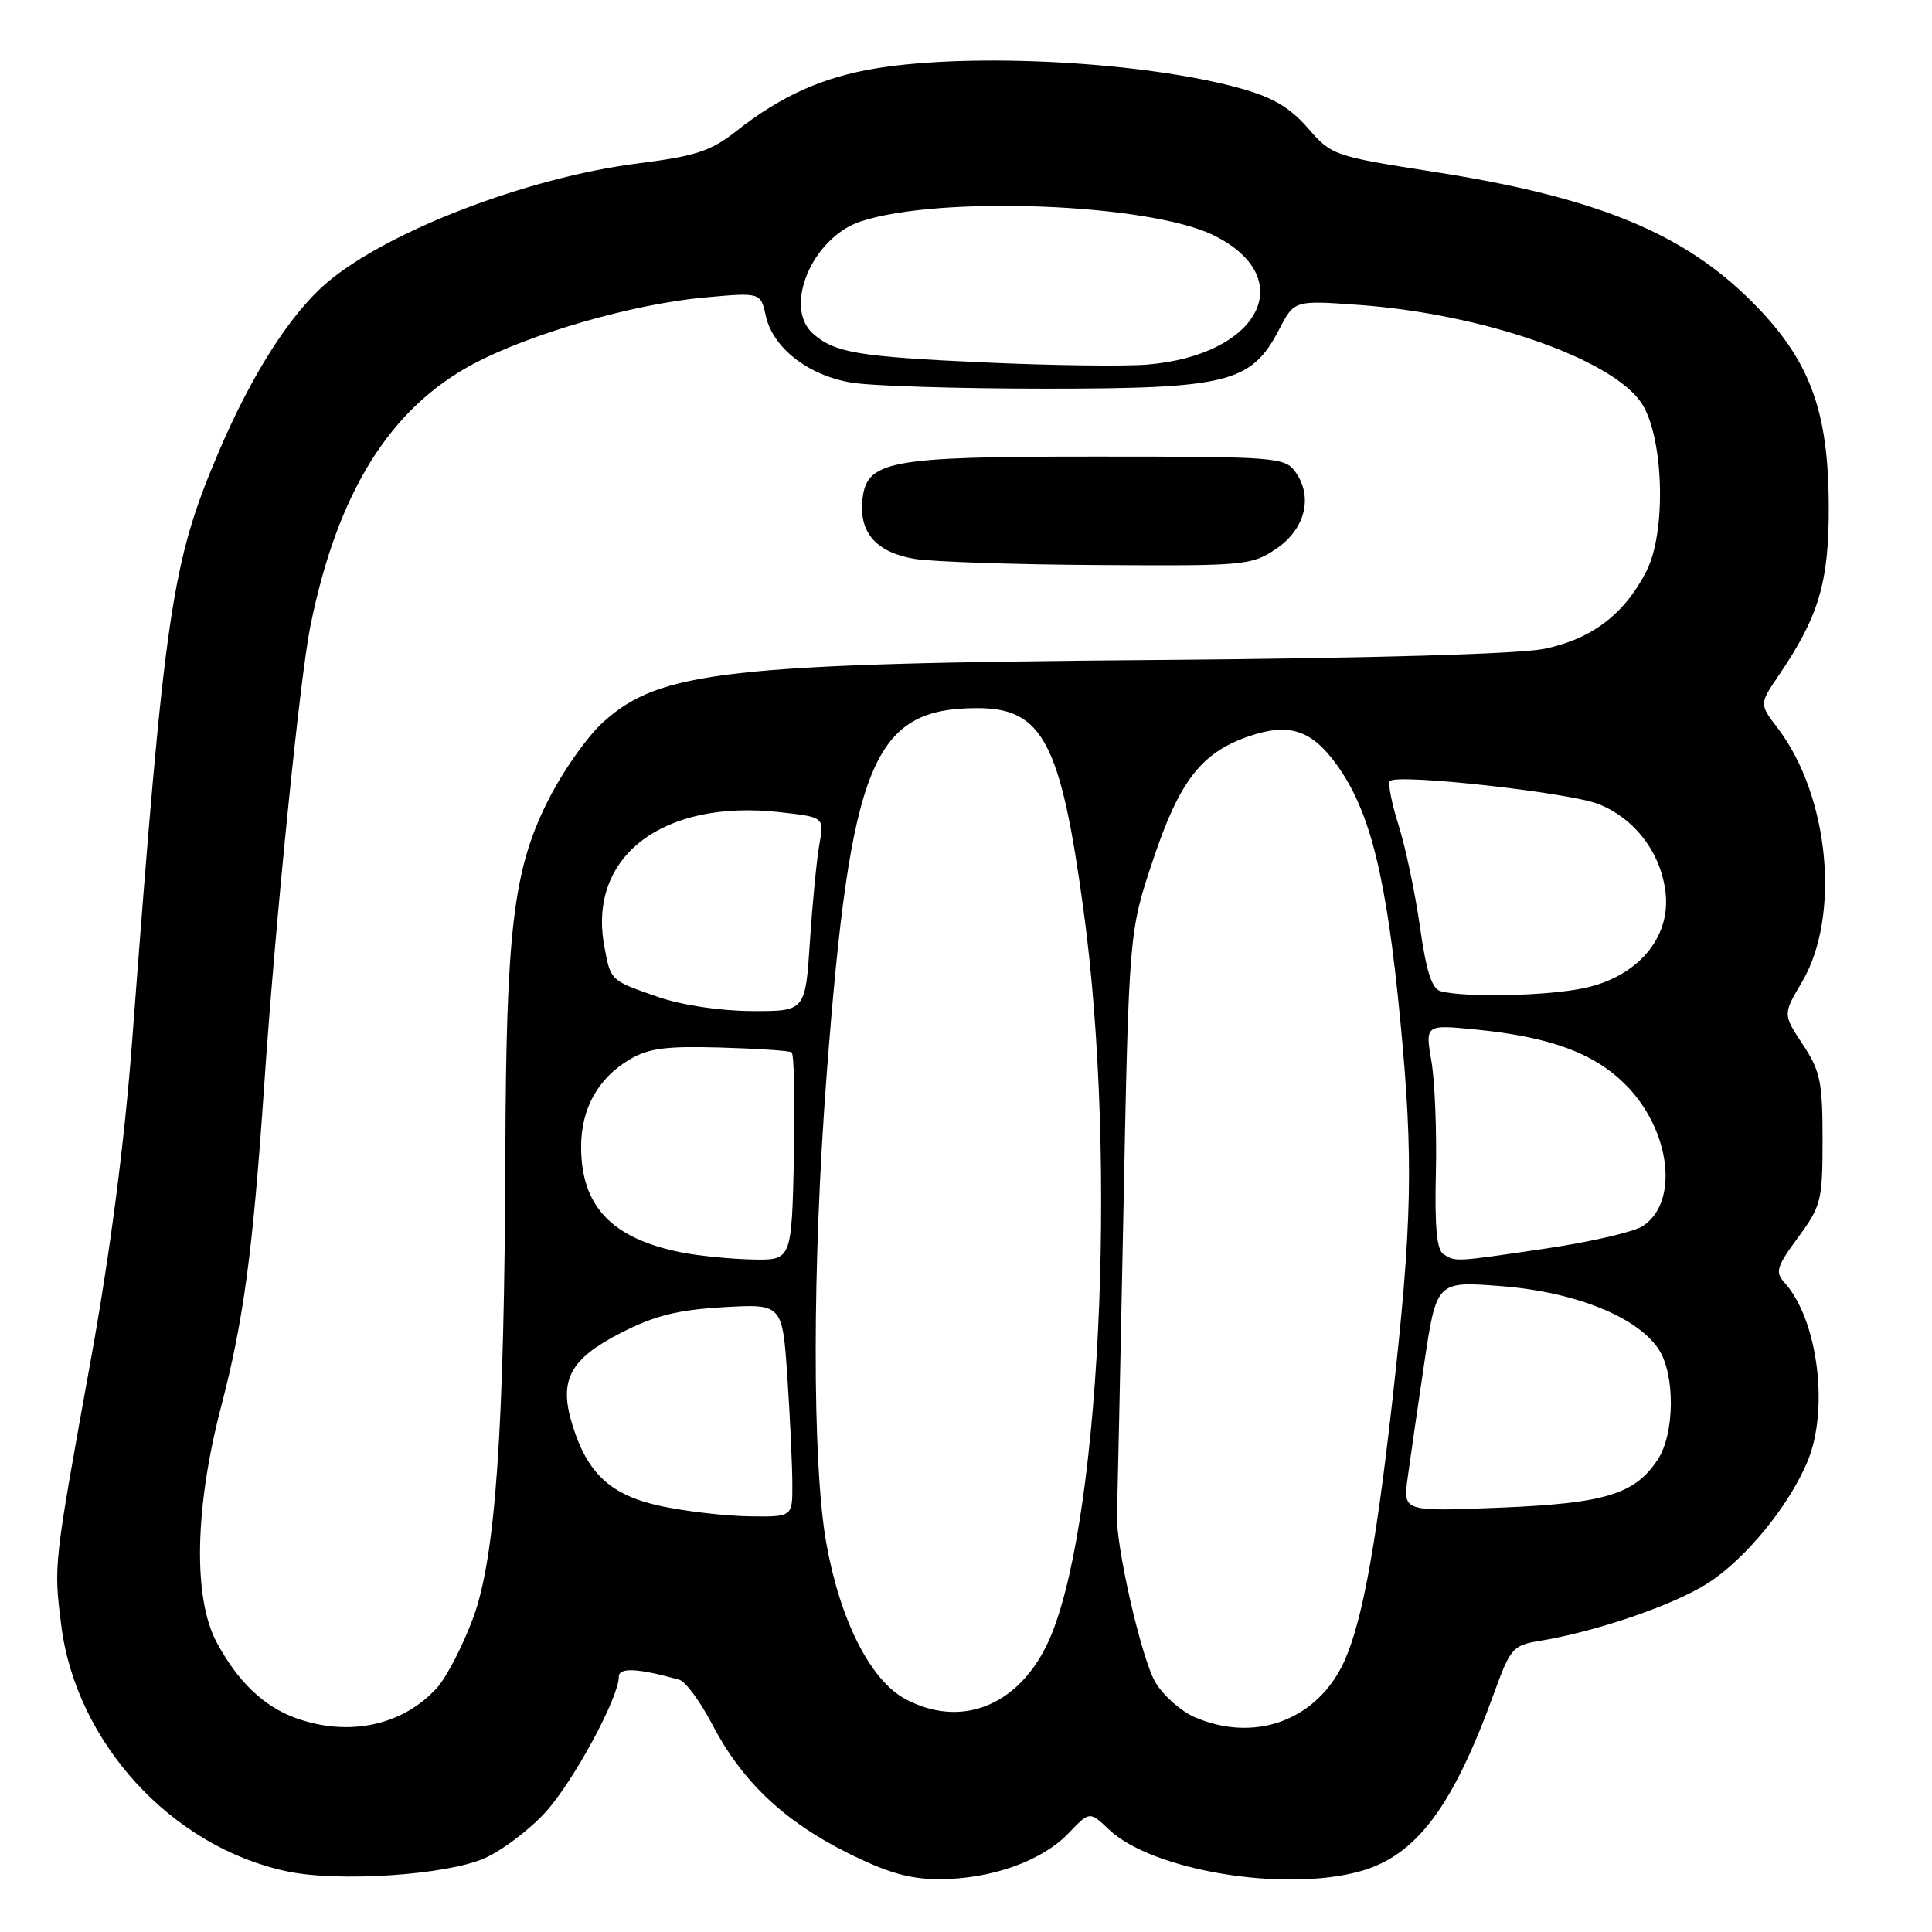 <?xml version="1.0" encoding="UTF-8" standalone="no"?>
<!DOCTYPE svg PUBLIC "-//W3C//DTD SVG 1.1//EN" "http://www.w3.org/Graphics/SVG/1.1/DTD/svg11.dtd" >
<svg xmlns="http://www.w3.org/2000/svg" xmlns:xlink="http://www.w3.org/1999/xlink" version="1.1" viewBox="0 0 256 256">
 <g >
 <path fill="currentColor"
d=" M 64.20 246.23 C 66.57 245.18 70.23 242.40 72.34 240.06 C 76.04 235.95 82.00 224.92 82.00 222.17 C 82.00 220.91 84.52 221.04 90.00 222.57 C 90.83 222.80 92.80 225.47 94.38 228.50 C 98.29 236.00 103.84 241.28 112.23 245.48 C 117.57 248.15 120.52 249.00 124.46 249.00 C 131.29 249.00 138.04 246.61 141.55 242.95 C 144.38 239.99 144.38 239.99 146.94 242.42 C 152.68 247.86 170.12 250.76 180.22 247.96 C 187.67 245.89 192.50 239.44 198.00 224.27 C 200.10 218.45 200.49 218.00 203.88 217.45 C 211.44 216.22 221.68 212.72 226.23 209.82 C 231.24 206.64 237.02 199.59 239.51 193.64 C 242.39 186.73 240.87 174.83 236.47 169.97 C 235.19 168.55 235.39 167.86 238.26 163.96 C 241.32 159.80 241.50 159.08 241.50 150.96 C 241.50 143.35 241.20 141.90 238.87 138.38 C 236.24 134.40 236.24 134.40 238.78 130.11 C 243.92 121.40 242.39 105.45 235.56 96.49 C 233.12 93.29 233.12 93.29 235.65 89.56 C 241.03 81.65 242.36 77.14 242.32 67.00 C 242.27 54.23 239.77 47.61 232.09 39.93 C 223.00 30.84 211.43 26.12 190.07 22.78 C 176.71 20.69 176.45 20.60 173.30 16.97 C 170.91 14.23 168.62 12.88 164.30 11.69 C 151.67 8.19 129.04 6.95 116.13 9.05 C 109.06 10.20 103.50 12.69 97.55 17.38 C 94.19 20.03 92.20 20.68 84.48 21.66 C 69.85 23.52 51.25 30.67 43.27 37.50 C 38.45 41.63 33.34 49.63 28.95 59.95 C 22.71 74.63 21.83 80.64 17.51 137.92 C 16.51 151.25 14.62 165.83 12.08 179.92 C 7.07 207.62 7.11 207.28 8.11 215.33 C 10.06 230.91 22.74 244.75 38.05 247.97 C 44.87 249.41 59.17 248.46 64.20 246.23 Z  M 39.16 227.64 C 34.93 226.11 31.47 222.78 28.69 217.58 C 25.58 211.75 25.80 199.82 29.27 186.50 C 32.29 174.95 33.51 165.81 35.03 143.50 C 36.47 122.30 39.73 89.87 41.12 83.00 C 44.70 65.29 51.62 54.15 62.71 48.23 C 70.28 44.20 83.94 40.27 93.35 39.42 C 100.78 38.74 100.78 38.74 101.47 41.84 C 102.39 46.07 107.04 49.71 112.75 50.69 C 115.36 51.14 126.95 51.50 138.50 51.50 C 162.74 51.50 165.83 50.72 169.50 43.64 C 171.50 39.79 171.50 39.79 180.00 40.40 C 196.17 41.55 213.15 47.37 217.37 53.21 C 220.43 57.45 220.89 70.34 218.16 75.68 C 215.26 81.37 210.93 84.67 204.65 85.97 C 201.34 86.66 181.76 87.22 153.39 87.45 C 96.34 87.90 87.43 88.90 79.94 95.67 C 77.74 97.66 74.42 102.41 72.46 106.39 C 68.01 115.38 67.06 123.45 66.96 153.00 C 66.84 189.42 65.66 206.36 62.71 214.34 C 61.32 218.10 59.13 222.32 57.84 223.72 C 53.27 228.68 46.16 230.17 39.16 227.64 Z  M 169.10 72.72 C 172.96 70.12 174.03 65.79 171.62 62.50 C 170.23 60.59 169.00 60.50 145.33 60.50 C 117.35 60.50 114.70 61.01 114.25 66.51 C 113.91 70.71 116.26 73.25 121.24 74.06 C 123.58 74.44 134.55 74.81 145.60 74.87 C 164.98 75.00 165.83 74.92 169.10 72.72 Z  M 158.27 227.52 C 156.49 226.75 154.18 224.70 153.13 222.97 C 151.27 219.92 147.76 204.55 148.00 200.50 C 148.06 199.40 148.44 181.62 148.85 161.00 C 149.59 123.50 149.59 123.50 152.78 113.96 C 156.27 103.49 159.18 99.73 165.46 97.57 C 170.80 95.74 173.76 96.69 177.10 101.30 C 181.55 107.44 183.71 116.12 185.54 135.15 C 187.32 153.60 187.13 162.27 184.45 186.00 C 182.18 206.08 180.27 215.99 177.76 220.88 C 174.01 228.15 166.00 230.88 158.27 227.52 Z  M 119.98 225.14 C 115.35 222.67 111.32 214.73 109.49 204.47 C 107.60 193.87 107.62 167.56 109.53 142.50 C 112.69 100.99 115.63 93.83 129.51 93.83 C 138.15 93.83 140.55 98.39 143.56 120.50 C 148.17 154.24 145.70 203.63 138.69 218.00 C 134.72 226.14 127.23 229.00 119.98 225.14 Z  M 87.57 199.56 C 80.92 198.14 77.81 195.26 75.81 188.70 C 74.03 182.85 75.52 180.07 82.28 176.61 C 86.76 174.32 89.76 173.57 95.86 173.21 C 103.68 172.76 103.68 172.76 104.34 182.63 C 104.70 188.06 104.99 194.41 104.99 196.75 C 105.00 201.00 105.00 201.00 99.25 200.92 C 96.09 200.87 90.83 200.26 87.57 199.56 Z  M 186.51 195.90 C 186.84 193.48 187.83 186.61 188.72 180.63 C 190.35 169.75 190.35 169.75 198.92 170.42 C 208.71 171.18 216.97 174.50 219.79 178.80 C 221.98 182.15 221.92 189.95 219.67 193.38 C 216.64 198.00 212.71 199.20 198.77 199.77 C 185.93 200.29 185.93 200.29 186.51 195.90 Z  M 90.33 165.96 C 81.06 164.12 77.00 159.85 77.00 151.95 C 77.00 146.92 79.22 142.90 83.39 140.41 C 85.91 138.90 88.19 138.60 95.39 138.80 C 100.27 138.94 104.55 139.22 104.89 139.43 C 105.22 139.63 105.36 145.92 105.20 153.40 C 104.89 167.00 104.89 167.00 99.70 166.89 C 96.84 166.83 92.62 166.41 90.33 165.96 Z  M 191.26 166.18 C 190.38 165.63 190.09 162.49 190.26 155.45 C 190.39 149.98 190.13 143.31 189.67 140.62 C 188.84 135.75 188.84 135.75 195.67 136.43 C 205.43 137.41 211.21 139.54 215.38 143.71 C 221.37 149.71 222.54 159.31 217.66 162.47 C 216.47 163.24 210.72 164.57 204.87 165.43 C 192.64 167.24 192.90 167.22 191.26 166.18 Z  M 87.23 132.11 C 80.83 129.90 80.91 129.98 80.06 125.29 C 77.90 113.44 87.87 105.88 103.36 107.62 C 109.22 108.28 109.22 108.28 108.57 111.89 C 108.22 113.88 107.65 119.66 107.32 124.75 C 106.71 134.00 106.71 134.00 99.60 133.97 C 95.41 133.95 90.34 133.19 87.23 132.11 Z  M 190.90 131.34 C 189.73 131.03 188.99 128.73 188.15 122.80 C 187.52 118.34 186.25 112.29 185.32 109.36 C 184.40 106.42 183.88 103.79 184.17 103.49 C 185.18 102.49 207.98 105.01 211.83 106.55 C 216.70 108.50 220.15 113.11 220.71 118.40 C 221.33 124.33 216.96 129.41 209.95 130.92 C 205.05 131.97 194.15 132.21 190.90 131.34 Z  M 130.50 48.03 C 113.74 47.27 110.63 46.75 107.75 44.23 C 103.73 40.70 107.63 31.48 114.03 29.35 C 124.47 25.87 152.34 26.97 160.84 31.19 C 172.22 36.83 166.93 47.08 152.00 48.31 C 148.97 48.56 139.30 48.43 130.50 48.03 Z "/>
</g>
</svg>